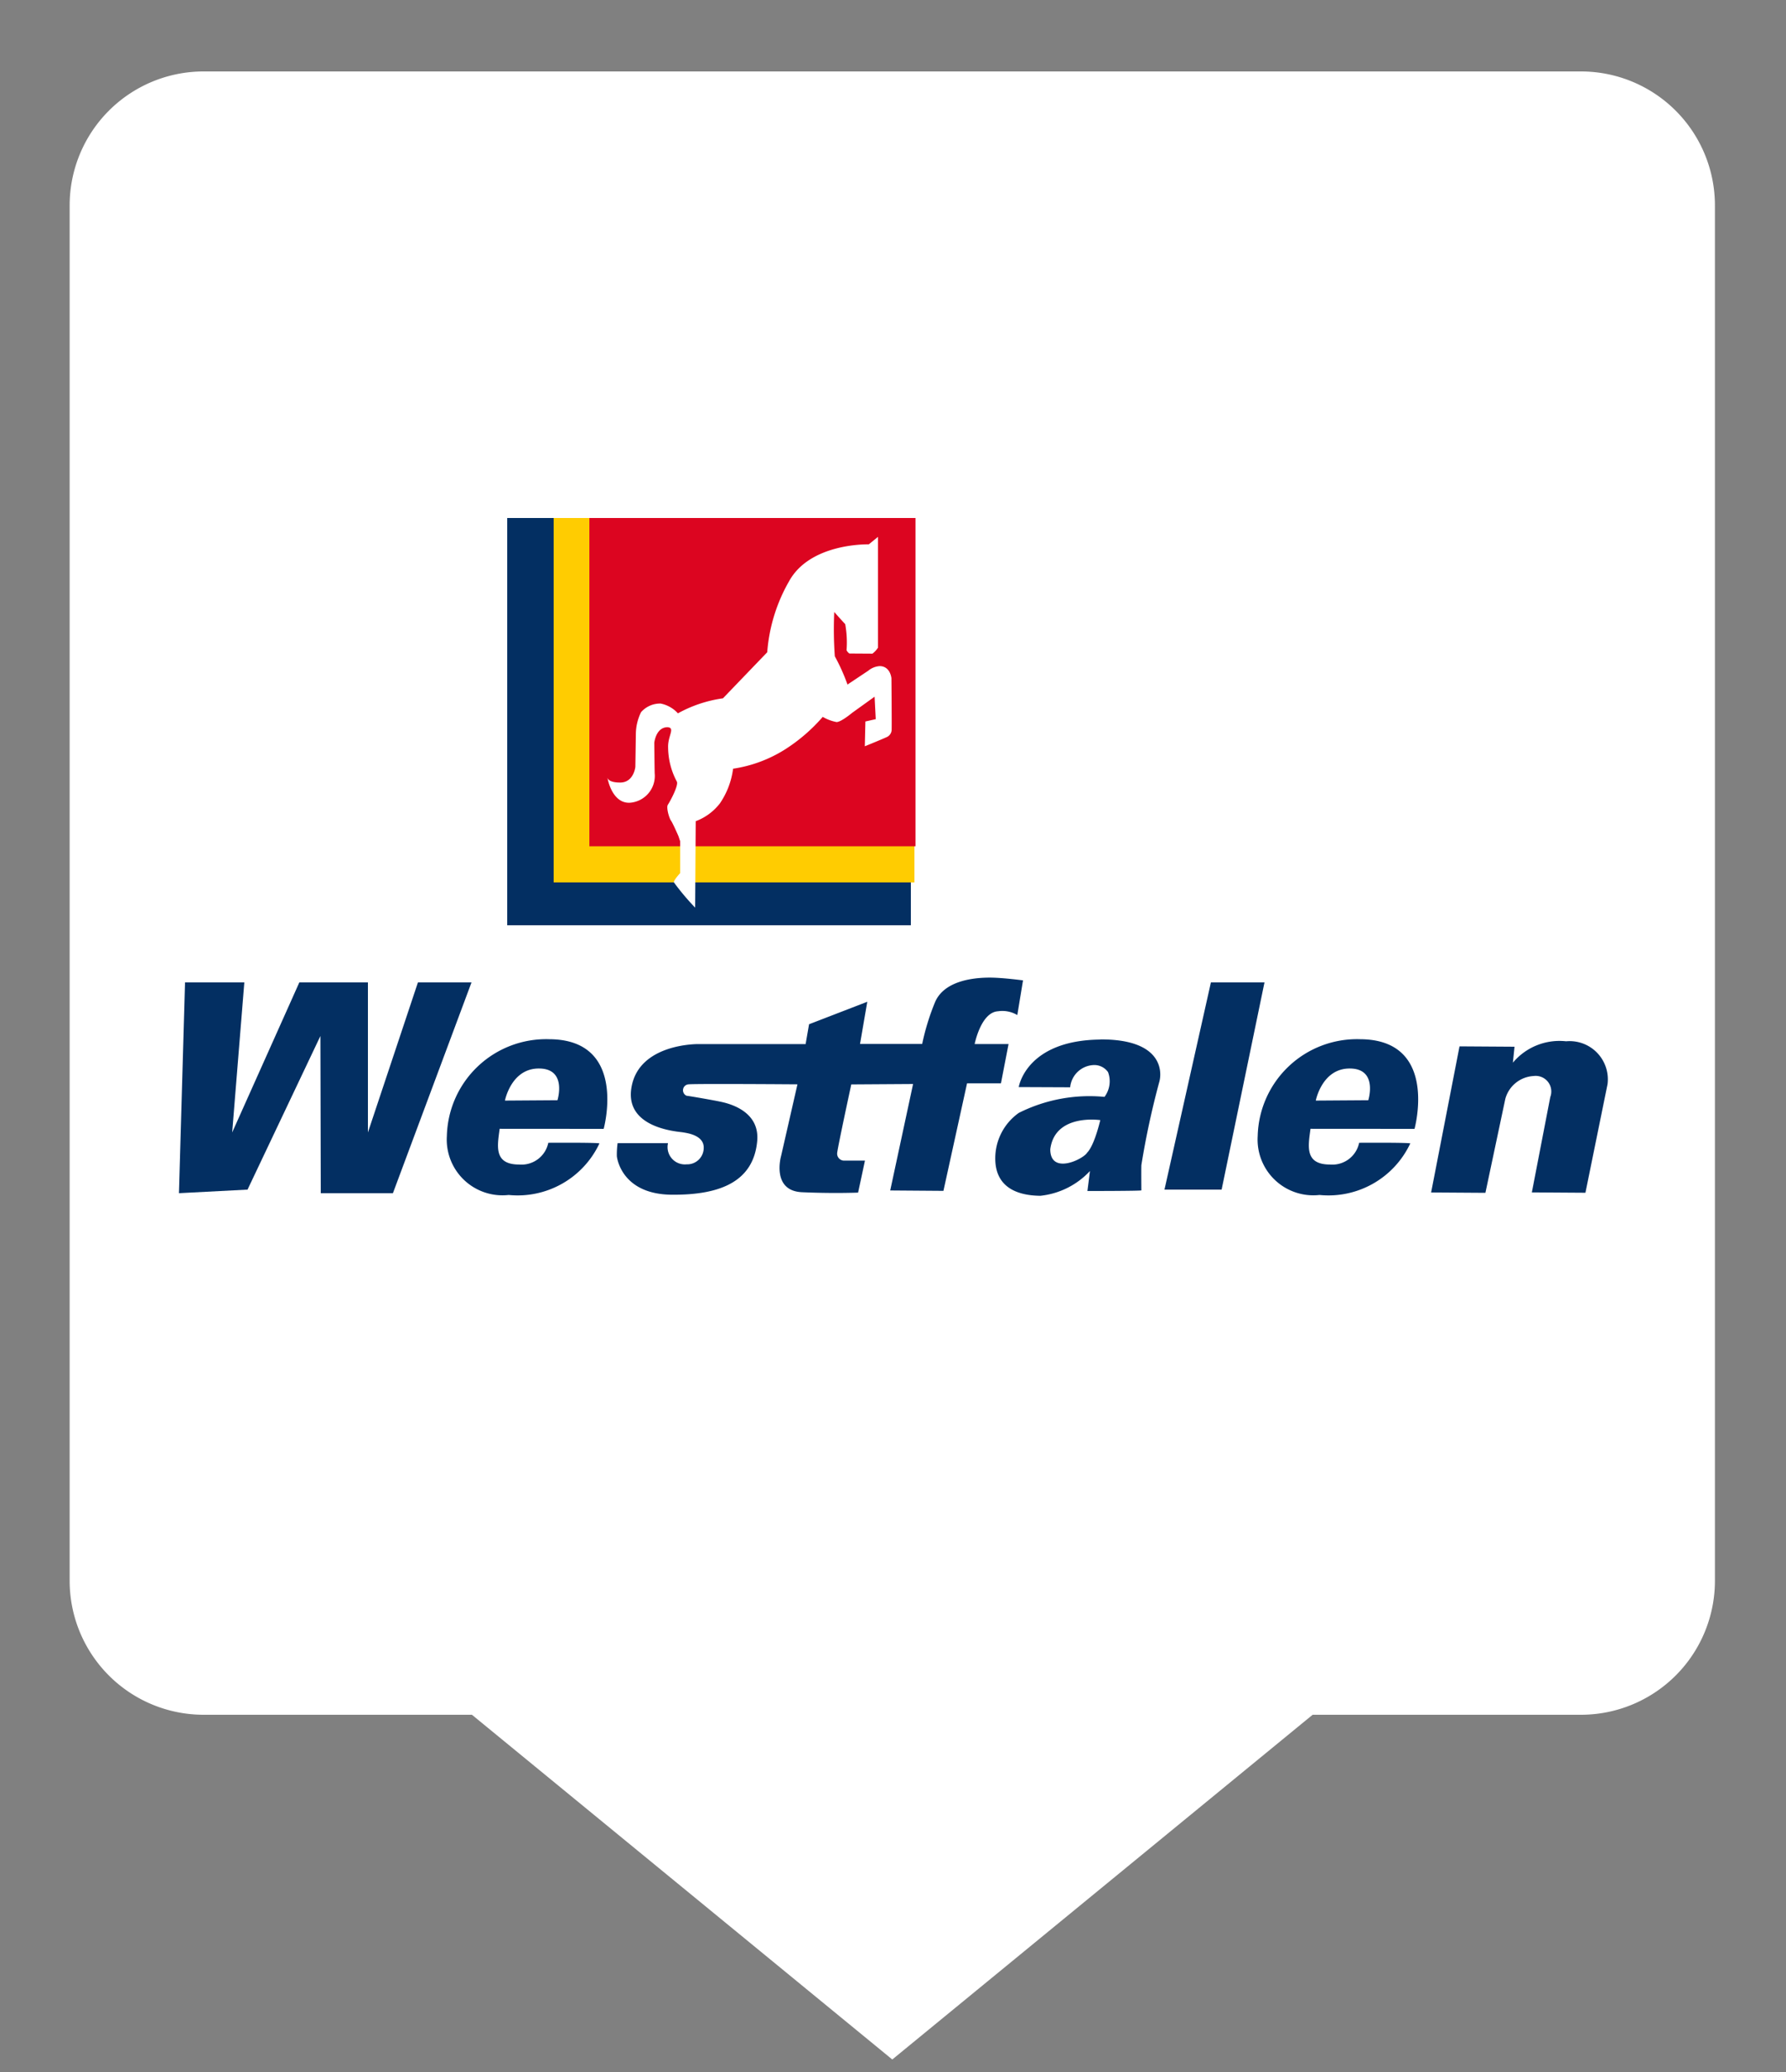<svg xmlns="http://www.w3.org/2000/svg" viewBox="0 0 50 58"><rect x="0" y="0" width="50" height="58" fill="#808080" stroke="none"/><defs><linearGradient><stop offset="0" /></linearGradient><linearGradient id="Frame"><stop offset="0" stop-color="#ffffff" /></linearGradient></defs><path d="m44.2 2.75h-38.5a3 3 0 0 0-3 3v38.5a3 3 0 0 0 3 3h7.78l11.5 9.43 11.5-9.43h7.78a3 3 0 0 0 3-3v-38.5a3 3 0 0 0-3-3z" fill="#fff" stroke="url(#Frame)" stroke-miterlimit="10" stroke-width="1.5" /><rect fill="#032f62" height="11.4" width="11.3" x="14.2" y="14.5" /><rect fill="#ffcc01" height="10.2" width="10.1" x="15.5" y="14.5" /><rect fill="#dc0520" height="9.19" width="9.13" x="16.5" y="14.5" /><path d="m23.7 18.2a2.92 2.92 0 0 0-0.038-0.73c-0.065-0.065-0.307-0.339-0.307-0.339a10.5 10.5 0 0 0 0.016 1.24 5.46 5.46 0 0 1 0.355 0.791l0.581-0.387a0.556 0.556 0 0 1 0.323-0.129c0.298 5e-3 0.326 0.338 0.326 0.338s0.011 1.24 0.006 1.43a0.232 0.232 0 0 1-0.105 0.202c-0.048 0.032-0.646 0.274-0.646 0.274l0.016-0.694 0.29-0.065-0.032-0.629-0.629 0.452s-0.307 0.258-0.436 0.258a1.21 1.21 0 0 1-0.387-0.145 4.82 4.82 0 0 1-1.07 0.92 3.76 3.76 0 0 1-1.44 0.531 2.22 2.22 0 0 1-0.368 0.969 1.53 1.53 0 0 1-0.678 0.5l-0.016 2.42a6.9 6.9 0 0 1-0.597-0.71c0-0.065 0.178-0.258 0.178-0.258v-0.888l-0.048-0.145s-0.161-0.371-0.21-0.436-0.138-0.367-0.087-0.443c0.066-0.099 0.313-0.557 0.249-0.654a2.05 2.05 0 0 1-0.242-0.952c-0.011-0.325 0.209-0.547-0.016-0.565-0.328 0.002-0.371 0.436-0.371 0.436s0.005 0.521 0.011 0.852a0.752 0.752 0 0 1-0.689 0.826c-0.533 0.032-0.646-0.759-0.629-0.694s0.112 0.13 0.355 0.129c0.378-2e-3 0.422-0.438 0.422-0.438s0.014-0.869 0.014-0.934a1.43 1.43 0 0 1 0.145-0.597 0.71 0.71 0 0 1 0.549-0.242 0.886 0.886 0 0 1 0.484 0.274 3.64 3.64 0 0 1 1.26-0.42l1.24-1.29a4.7 4.7 0 0 1 0.613-1.99c0.597-1.08 2.23-1.03 2.23-1.03l0.258-0.21v3.1a0.606 0.606 0 0 1-0.156 0.169l-0.646-0.004a0.249 0.249 0 0 1-0.081-0.097z" fill="#fff" /><path d="m18.7 32h-1.41a2.37 2.37 0 0 0-0.021 0.363c0.011 0.117 0.181 1.07 1.54 1.08 1.37 0.011 2.29-0.377 2.39-1.51 0.075-0.896-0.921-1.07-1.06-1.1-0.149-0.032-0.811-0.149-0.917-0.16a0.167 0.167 0 0 1 0.053-0.32c0.235-0.021 3.05 0 3.05 0l-0.459 2.01s-0.277 0.971 0.587 1.01 1.57 0.011 1.57 0.011l0.192-0.896h-0.597a0.195 0.195 0 0 1-0.181-0.213c0.021-0.192 0.395-1.92 0.395-1.92l1.73-0.011-0.64 2.98 1.49 0.011 0.661-3.01h0.949l0.213-1.1h-0.949s0.174-0.888 0.653-0.917a0.819 0.819 0 0 1 0.541 0.106l0.16-0.971s-0.47-0.063-0.811-0.075c-0.489-0.017-1.4 0.053-1.66 0.704a6.63 6.63 0 0 0-0.352 1.15h-1.74l0.203-1.18-1.63 0.629-0.096 0.555-3 1.5e-4s-1.69-0.028-1.88 1.24c-0.171 1.13 1.33 1.21 1.44 1.23s0.597 0.075 0.587 0.437a0.461 0.461 0 0 1-0.48 0.459 0.484 0.484 0 0 1-0.523-0.576z" fill="#032f62" /><polygon fill="#032f62" points="5.18 27.5 6.84 27.5 6.5 31.7 8.38 27.5 10.3 27.5 10.3 31.7 11.7 27.5 13.2 27.5 11 33.4 8.98 33.4 8.97 29 6.93 33.3 5.01 33.4" /><polygon fill="#032f62" points="35.4 27.5 33.9 27.5 32.6 33.3 34.2 33.3" /><path d="m42.4 29.3-1.54-0.01-0.795 4.09 1.52 0.01 0.557-2.63a0.87 0.87 0 0 1 0.795-0.64 0.437 0.437 0 0 1 0.464 0.588l-0.516 2.67 1.5 0.01 0.619-3.04a1.07 1.07 0 0 0-1.16-1.2 1.7 1.7 0 0 0-1.49 0.599z" fill="#032f62" /><path d="m39.6 31.6s0.692-2.5-1.52-2.51a2.78 2.78 0 0 0-2.87 2.71 1.56 1.56 0 0 0 1.73 1.65 2.53 2.53 0 0 0 2.54-1.44c0.041-0.031-1.43-0.021-1.43-0.021a0.766 0.766 0 0 1-0.815 0.609c-0.722 0-0.609-0.526-0.547-1zm-1.8-1.69c0.784 0.01 0.506 0.888 0.506 0.888l-1.47 0.01s0.175-0.908 0.96-0.898z" fill="#032f62" /><path d="m16.9 31.6s0.692-2.5-1.52-2.51a2.78 2.78 0 0 0-2.87 2.71 1.56 1.56 0 0 0 1.73 1.65 2.53 2.53 0 0 0 2.54-1.44c0.041-0.031-1.43-0.021-1.43-0.021a0.766 0.766 0 0 1-0.815 0.609c-0.722 0-0.609-0.526-0.547-1zm-1.8-1.69c0.784 0.01 0.506 0.888 0.506 0.888l-1.47 0.01s0.175-0.908 0.96-0.898z" fill="#032f62" /><path d="m30.8 29.1c-2.08 0.021-2.28 1.33-2.28 1.33l1.44 0.006a0.689 0.689 0 0 1 0.664-0.623 0.468 0.468 0 0 1 0.396 0.198 0.729 0.729 0 0 1-0.099 0.693 4.41 4.41 0 0 0-2.4 0.449 1.56 1.56 0 0 0-0.658 1.29c0.006 0.664 0.437 1.02 1.26 1.03a2.21 2.21 0 0 0 1.39-0.693c-0.006 0.064-0.07 0.559-0.07 0.559s1.51 0 1.51-0.018-0.005-0.553 0-0.705a22.5 22.5 0 0 1 0.507-2.35c0.076-0.299 0.052-1.18-1.66-1.17zm-0.367 3.17c-0.13 0.194-1.03 0.618-1.03-0.099 0.128-1.01 1.4-0.816 1.4-0.816-0.193 0.785-0.368 0.907-0.373 0.915z" fill="#032f62" /></svg>